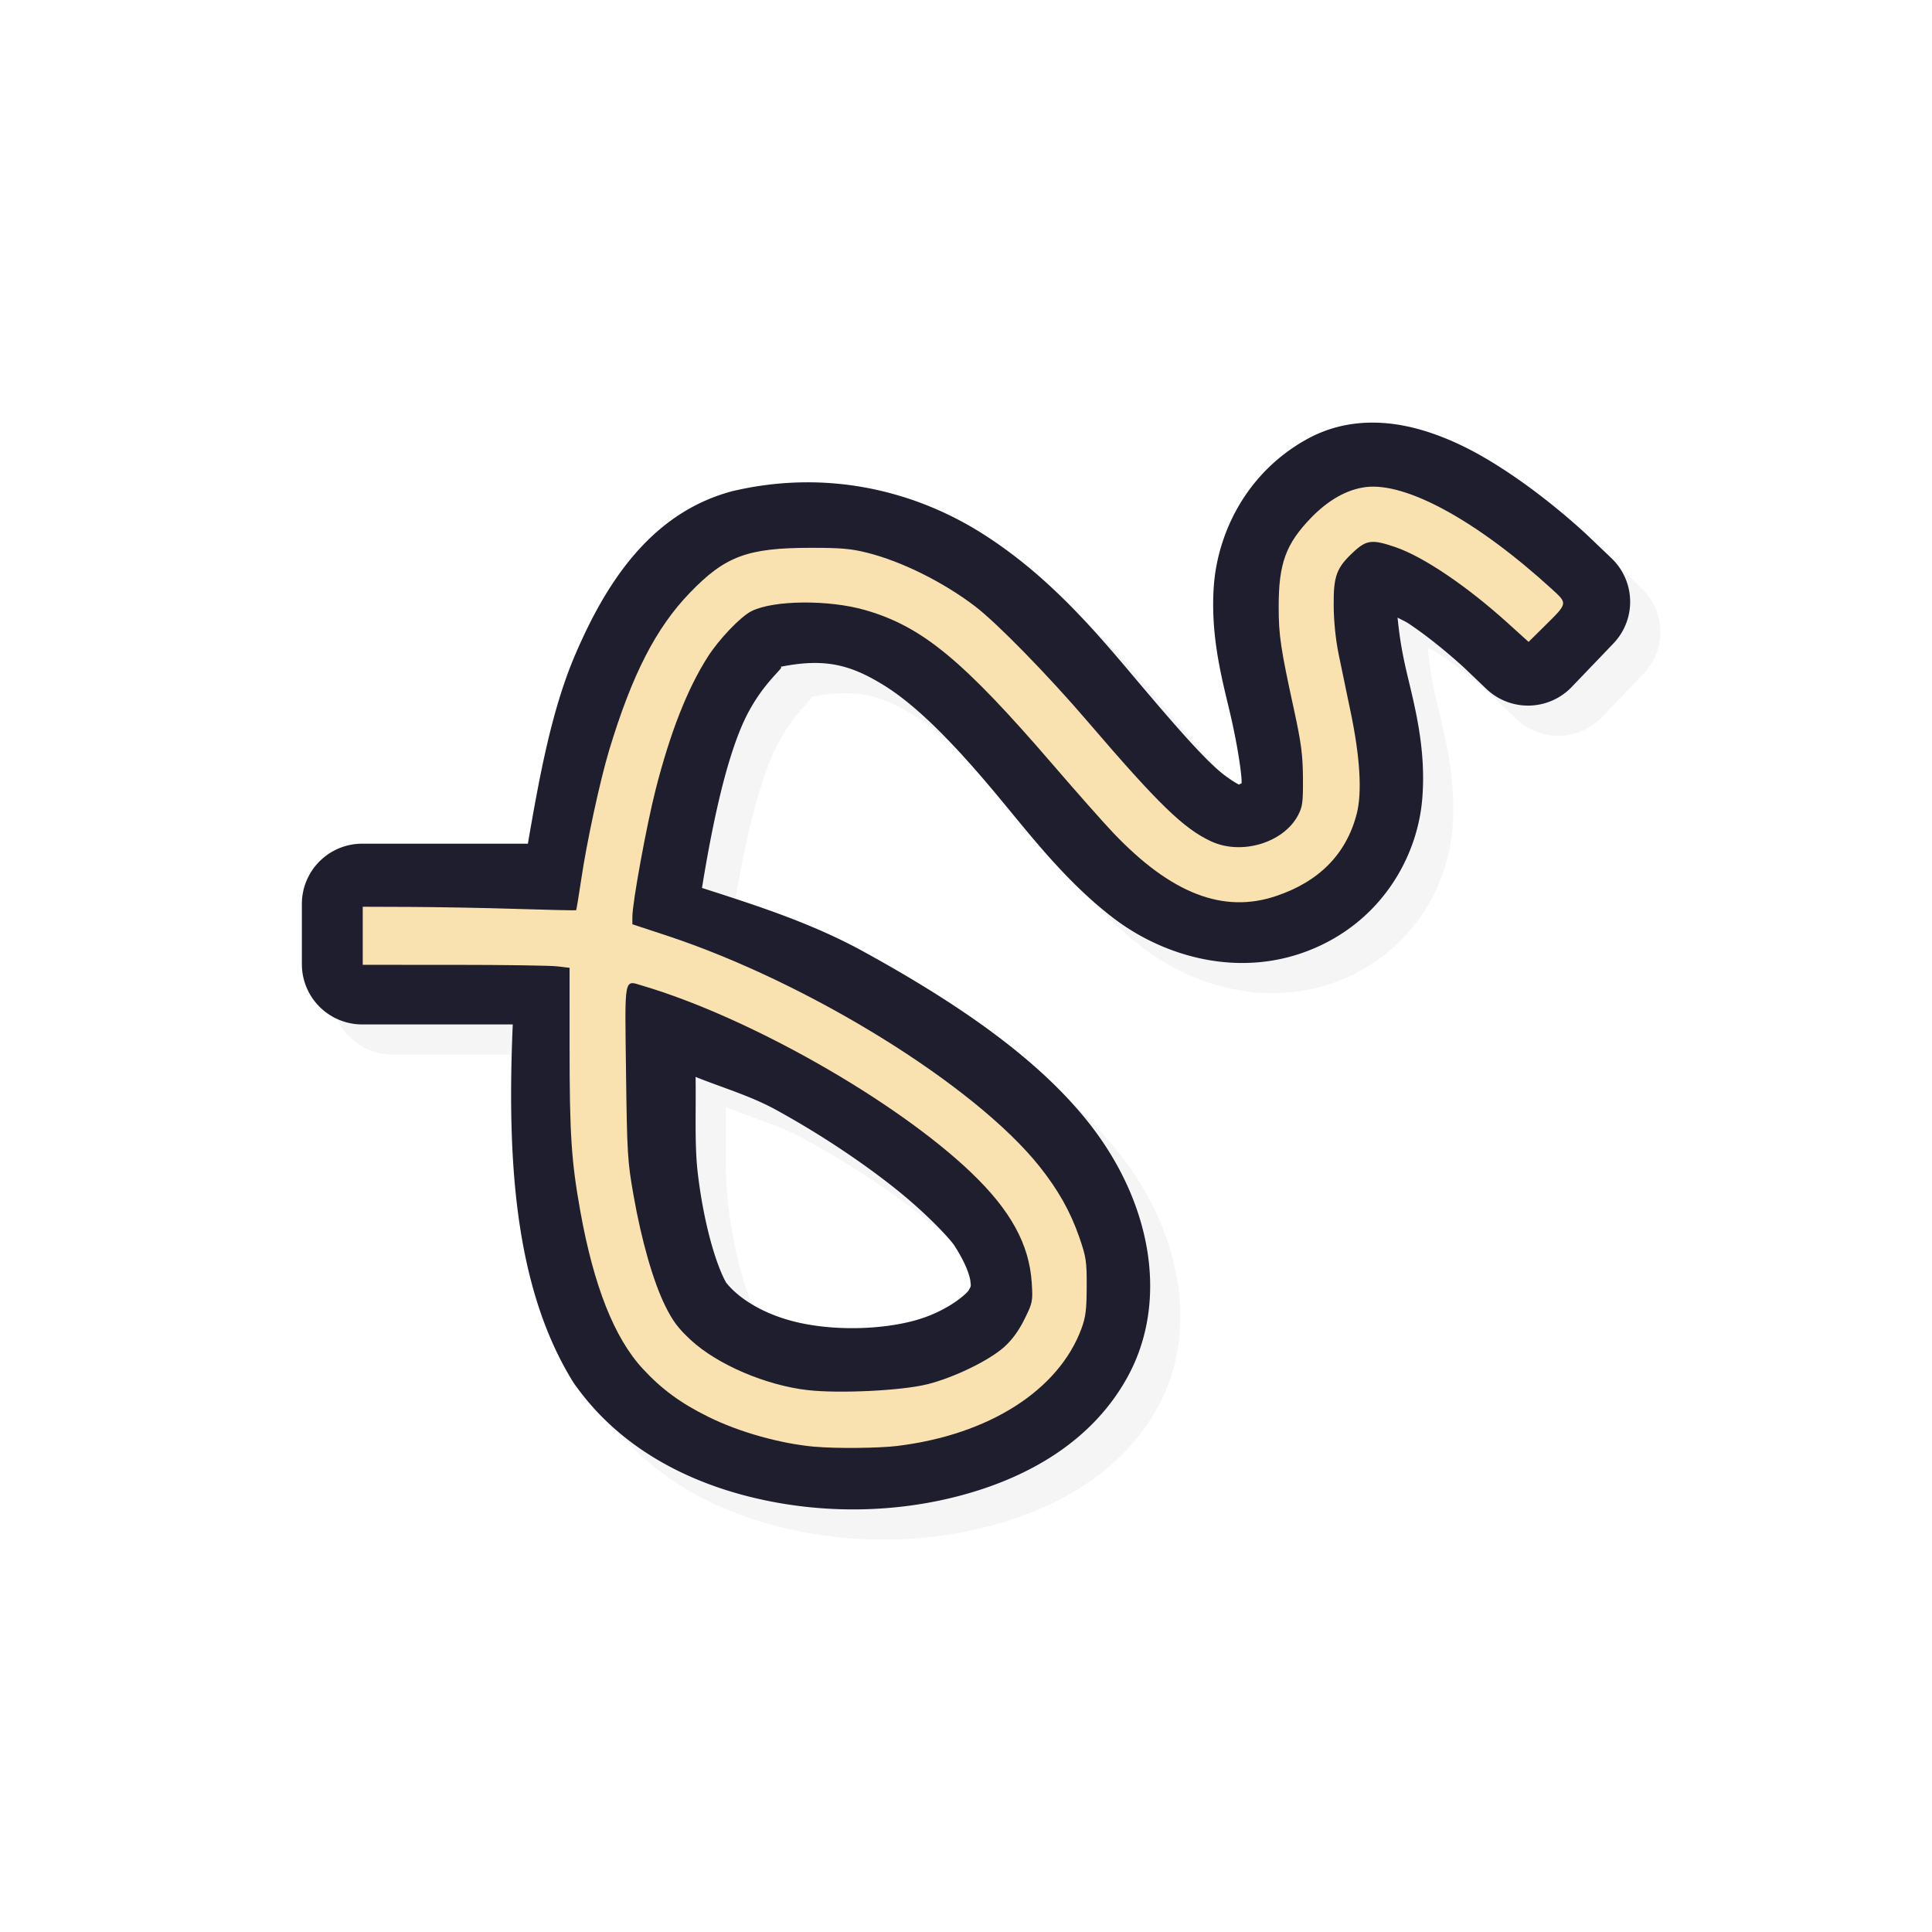<?xml version="1.0" encoding="UTF-8" standalone="no"?>
<svg
   id="svg12"
   width="32"
   height="32"
   version="1"
   sodipodi:docname="draft.svg"
   inkscape:version="1.1.2 (0a00cf5339, 2022-02-04)"
   xmlns:inkscape="http://www.inkscape.org/namespaces/inkscape"
   xmlns:sodipodi="http://sodipodi.sourceforge.net/DTD/sodipodi-0.dtd"
   xmlns="http://www.w3.org/2000/svg"
   xmlns:svg="http://www.w3.org/2000/svg">
  <sodipodi:namedview
     id="namedview5678"
     pagecolor="#ffffff"
     bordercolor="#666666"
     borderopacity="1.0"
     inkscape:pageshadow="2"
     inkscape:pageopacity="0.0"
     inkscape:pagecheckerboard="0"
     showgrid="false"
     inkscape:zoom="45.254834"
     inkscape:cx="14.782951"
     inkscape:cy="14.075844"
     inkscape:window-width="1896"
     inkscape:window-height="1020"
     inkscape:window-x="9"
     inkscape:window-y="45"
     inkscape:window-maximized="1"
     inkscape:current-layer="svg12" />
  <defs
     id="defs16">
    <filter
       id="filter848"
       style="color-interpolation-filters:sRGB"
       width="1.109"
       height="1.133"
       x="-.06"
       y="-.07">
      <feGaussianBlur
         id="feGaussianBlur850"
         stdDeviation=".5" />
    </filter>
    <filter
       id="filter822"
       style="color-interpolation-filters:sRGB"
       width="1.131"
       height="1.16"
       x="-0.065"
       y="-0.08">
      <feGaussianBlur
         id="feGaussianBlur824"
         stdDeviation=".6" />
    </filter>
  </defs>
  <path
     id="path830"
     style="color:#000000;font-style:normal;font-variant:normal;font-weight:normal;font-stretch:normal;font-size:medium;line-height:normal;font-family:sans-serif;font-variant-ligatures:normal;font-variant-position:normal;font-variant-caps:normal;font-variant-numeric:normal;font-variant-alternates:normal;font-feature-settings:normal;text-indent:0;text-align:start;text-decoration:none;text-decoration-line:none;text-decoration-style:solid;text-decoration-color:#000000;letter-spacing:normal;word-spacing:normal;text-transform:none;writing-mode:lr-tb;direction:ltr;text-orientation:mixed;dominant-baseline:auto;baseline-shift:baseline;text-anchor:start;white-space:normal;shape-padding:0;clip-rule:nonzero;display:inline;overflow:visible;visibility:visible;opacity:0.2;isolation:auto;mix-blend-mode:normal;color-interpolation:sRGB;color-interpolation-filters:linearRGB;solid-color:#000000;solid-opacity:1;vector-effect:none;fill:#000000;fill-opacity:1;fill-rule:nonzero;stroke:none;stroke-width:1.998;stroke-linecap:round;stroke-linejoin:round;stroke-miterlimit:4;stroke-dasharray:none;stroke-dashoffset:0;stroke-opacity:1;color-rendering:auto;image-rendering:auto;shape-rendering:auto;text-rendering:auto;enable-background:accumulate;filter:url(#filter822)"
     d="m 23.261,7.5 c -0.356,-0.004 -0.742,0.067 -1.119,0.277 -0.991,0.55 -1.479,1.544 -1.539,2.452 -0.054,0.825 0.141,1.529 0.271,2.084 0.129,0.548 0.198,1.045 0.191,1.16 -0.014,0.007 -0.059,0.025 -0.039,0.029 0.032,0.006 -0.056,-0.018 -0.266,-0.179 C 20.428,13.065 19.844,12.378 19.198,11.613 18.55,10.845 17.777,9.96 16.715,9.303 15.634,8.636 14.218,8.274 12.675,8.625 a 1,0.998 0 0 0 -0.059,0.014 c -1.354,0.366 -2.091,1.543 -2.587,2.7 -0.394,0.918 -0.596,2.031 -0.787,3.138 -0.005,-1.21e-4 -0.003,-0.002 -0.008,-0.002 a 1,0.998 0 0 0 -0.021,0 H 9.21 6.999 6.5 A 1,0.998 0 0 0 5.5,15.472 v 0.998 a 1,0.998 0 0 0 1,0.998 h 0.5 1.993 c -0.094,2.172 0.013,4.329 0.998,5.92 a 1,0.998 0 0 0 0.004,0.006 l 0.01,0.016 a 1,0.998 0 0 0 0.051,0.07 c 0.752,1.034 1.881,1.59 2.999,1.844 1.115,0.254 2.284,0.232 3.354,-0.053 1.068,-0.284 2.15,-0.861 2.755,-1.943 0.631,-1.129 0.469,-2.572 -0.338,-3.822 -0.812,-1.258 -2.298,-2.297 -4.02,-3.243 -0.868,-0.477 -1.778,-0.766 -2.679,-1.056 0.165,-1.016 0.377,-2.025 0.662,-2.688 0.323,-0.752 0.804,-1.017 0.603,-0.967 0.756,-0.159 1.187,-0.048 1.747,0.298 0.559,0.345 1.167,0.981 1.769,1.694 0.6,0.71 1.196,1.518 2.023,2.154 0.891,0.686 2.252,1.06 3.508,0.429 1.011,-0.508 1.546,-1.486 1.619,-2.407 0.065,-0.826 -0.129,-1.532 -0.26,-2.09 -0.098,-0.418 -0.126,-0.673 -0.15,-0.901 0.076,0.043 0.118,0.055 0.193,0.105 0.482,0.324 0.918,0.733 0.918,0.733 l 0.359,0.343 a 1,0.998 0 0 0 1.414,-0.031 l 0.691,-0.721 a 1,0.998 0 0 0 -0.031,-1.411 l -0.359,-0.343 -0.002,-0.002 C 26.828,9.399 26.26,8.85 25.516,8.35 25.148,8.103 24.715,7.844 24.198,7.67 23.942,7.583 23.617,7.504 23.261,7.5 Z m 0.322,2.869 c -0.036,0.063 -0.089,0.082 0.018,0.023 -0.007,0.004 -0.003,1.37e-4 -0.01,0.004 7.73e-4,-0.007 0.011,-0.06 -0.008,-0.027 z m 1.853,0.462 c 1.23e-4,1.15e-4 0.012,0.01 0.012,0.01 a 1,0.998 0 0 0 0,0.002 z m -13.415,7.506 c 0.45,0.181 0.908,0.312 1.337,0.548 0.727,0.399 1.413,0.86 1.947,1.283 0.534,0.422 0.928,0.849 1,0.959 0.21,0.325 0.261,0.523 0.269,0.604 0.009,0.081 0.009,0.071 -0.029,0.14 -0.03,0.053 -0.358,0.358 -0.91,0.505 -0.555,0.148 -1.307,0.167 -1.913,0.029 -0.582,-0.132 -0.994,-0.407 -1.195,-0.661 -0.162,-0.286 -0.37,-0.961 -0.471,-1.824 -0.054,-0.465 -0.026,-1.045 -0.035,-1.583 z" />
  <path
     id="path824"
     style="color:#000000;font-style:normal;font-variant:normal;font-weight:normal;font-stretch:normal;font-size:medium;line-height:normal;font-family:sans-serif;font-variant-ligatures:normal;font-variant-position:normal;font-variant-caps:normal;font-variant-numeric:normal;font-variant-alternates:normal;font-feature-settings:normal;text-indent:0;text-align:start;text-decoration:none;text-decoration-line:none;text-decoration-style:solid;text-decoration-color:#000000;letter-spacing:normal;word-spacing:normal;text-transform:none;writing-mode:lr-tb;direction:ltr;text-orientation:mixed;dominant-baseline:auto;baseline-shift:baseline;text-anchor:start;white-space:normal;shape-padding:0;clip-rule:nonzero;display:inline;overflow:visible;visibility:visible;opacity:1;isolation:auto;mix-blend-mode:normal;color-interpolation:sRGB;color-interpolation-filters:linearRGB;solid-color:#000000;solid-opacity:1;vector-effect:none;fill:#1E1E2E;fill-opacity:1;fill-rule:nonzero;stroke:none;stroke-width:1.998;stroke-linecap:round;stroke-linejoin:round;stroke-miterlimit:4;stroke-dasharray:none;stroke-dashoffset:0;stroke-opacity:1;color-rendering:auto;image-rendering:auto;shape-rendering:auto;text-rendering:auto;enable-background:accumulate"
     d="m 22.761,7 c -0.356,-0.004 -0.742,0.067 -1.119,0.277 -0.991,0.55 -1.479,1.544 -1.539,2.452 -0.054,0.825 0.141,1.529 0.271,2.084 0.129,0.548 0.198,1.045 0.191,1.16 -0.014,0.007 -0.059,0.025 -0.039,0.029 0.032,0.006 -0.056,-0.018 -0.266,-0.179 C 19.928,12.565 19.344,11.878 18.698,11.113 18.05,10.345 17.277,9.46 16.215,8.803 15.134,8.136 13.718,7.774 12.175,8.125 a 1,0.998 0 0 0 -0.059,0.014 C 10.763,8.505 10.026,9.682 9.53,10.838 9.135,11.756 8.934,12.869 8.743,13.976 c -0.005,-1.21e-4 -0.003,-0.002 -0.008,-0.002 a 1,0.998 0 0 0 -0.021,0 H 8.71 6.499 6 A 1,0.998 0 0 0 5,14.972 v 0.998 a 1,0.998 0 0 0 1,0.998 H 6.499 8.493 c -0.094,2.172 0.013,4.329 0.998,5.92 a 1,0.998 0 0 0 0.004,0.006 l 0.01,0.016 a 1,0.998 0 0 0 0.051,0.07 c 0.752,1.034 1.881,1.59 2.999,1.844 1.115,0.254 2.284,0.232 3.354,-0.053 1.068,-0.284 2.15,-0.861 2.755,-1.943 0.631,-1.129 0.469,-2.572 -0.338,-3.822 -0.812,-1.258 -2.298,-2.297 -4.02,-3.243 -0.868,-0.477 -1.778,-0.766 -2.679,-1.056 0.165,-1.016 0.377,-2.025 0.662,-2.688 0.323,-0.752 0.804,-1.017 0.603,-0.967 0.756,-0.159 1.187,-0.048 1.747,0.298 0.559,0.345 1.167,0.981 1.769,1.694 0.6,0.71 1.196,1.518 2.023,2.154 0.891,0.686 2.252,1.06 3.508,0.429 1.011,-0.508 1.546,-1.486 1.619,-2.407 0.065,-0.826 -0.129,-1.532 -0.26,-2.09 -0.098,-0.418 -0.126,-0.673 -0.15,-0.901 0.076,0.043 0.118,0.055 0.193,0.105 0.482,0.324 0.918,0.733 0.918,0.733 l 0.359,0.343 a 1,0.998 0 0 0 1.414,-0.031 l 0.691,-0.721 a 1,0.998 0 0 0 -0.031,-1.411 l -0.359,-0.343 -0.002,-0.002 C 26.328,8.899 25.76,8.35 25.016,7.85 24.648,7.603 24.215,7.344 23.698,7.17 23.442,7.083 23.117,7.004 22.761,7 Z m 0.322,2.869 c -0.036,0.063 -0.089,0.082 0.018,0.023 -0.007,0.004 -0.003,1.364e-4 -0.01,0.004 7.73e-4,-0.007 0.011,-0.06 -0.008,-0.027 z m 1.853,0.462 c 1.23e-4,1.15e-4 0.012,0.01 0.012,0.01 a 1,0.998 0 0 0 0,0.002 z m -13.415,7.506 c 0.45,0.181 0.908,0.312 1.337,0.548 0.727,0.399 1.413,0.86 1.947,1.283 0.534,0.422 0.928,0.849 1,0.959 0.21,0.325 0.261,0.523 0.269,0.604 0.009,0.081 0.009,0.071 -0.029,0.14 -0.03,0.053 -0.358,0.358 -0.91,0.505 -0.555,0.148 -1.307,0.167 -1.913,0.029 -0.582,-0.132 -0.994,-0.407 -1.195,-0.661 -0.162,-0.286 -0.37,-0.961 -0.471,-1.824 -0.054,-0.465 -0.026,-1.045 -0.035,-1.583 z" />
  <path
     style="fill:#F9E2AF;stroke-width:0.031"
     d="M 13.497,23.963 C 12.922,23.911 12.244,23.721 11.732,23.467 11.276,23.242 10.961,23.011 10.649,22.674 10.176,22.164 9.835,21.303 9.612,20.063 9.463,19.231 9.434,18.79 9.434,17.344 l -3.22e-5,-1.314 -0.202,-0.024 C 9.121,15.992 8.35,15.981 7.519,15.981 l -1.511,-3.35e-4 v -0.481 -0.481 l 0.799,0.003 c 0.439,0.002 1.232,0.016 1.762,0.033 0.529,0.017 0.967,0.026 0.973,0.022 0.006,-0.004 0.043,-0.231 0.084,-0.504 0.092,-0.628 0.314,-1.652 0.465,-2.152 0.377,-1.247 0.773,-2.019 1.333,-2.6 0.585,-0.608 0.955,-0.746 1.997,-0.747 0.504,-5.171e-4 0.676,0.014 0.945,0.082 0.568,0.143 1.252,0.482 1.781,0.884 0.362,0.275 1.212,1.144 1.875,1.919 1.169,1.364 1.586,1.768 2.041,1.978 0.502,0.231 1.192,0.024 1.435,-0.43 0.076,-0.143 0.086,-0.214 0.083,-0.624 -0.003,-0.38 -0.029,-0.578 -0.146,-1.117 -0.224,-1.026 -0.256,-1.24 -0.256,-1.714 -6.82e-4,-0.717 0.117,-1.041 0.534,-1.473 0.288,-0.298 0.597,-0.472 0.908,-0.511 0.671,-0.084 1.847,0.561 3.08,1.687 0.268,0.245 0.27,0.232 -0.119,0.616 l -0.264,0.261 -0.345,-0.312 C 24.296,9.707 23.574,9.219 23.109,9.061 22.731,8.932 22.635,8.942 22.427,9.134 22.136,9.402 22.086,9.536 22.09,10.031 c 0.002,0.267 0.033,0.566 0.083,0.809 0.044,0.212 0.134,0.645 0.2,0.963 0.154,0.738 0.189,1.327 0.099,1.675 -0.171,0.665 -0.621,1.124 -1.339,1.364 -0.873,0.293 -1.734,-0.04 -2.689,-1.042 -0.159,-0.166 -0.609,-0.675 -1.001,-1.13 -1.493,-1.734 -2.162,-2.287 -3.101,-2.562 -0.609,-0.178 -1.532,-0.17 -1.898,0.016 -0.18,0.092 -0.534,0.462 -0.721,0.755 -0.339,0.531 -0.624,1.257 -0.866,2.208 -0.15,0.591 -0.383,1.867 -0.383,2.099 v 0.123 l 0.568,0.187 c 2.357,0.778 5.106,2.481 6.177,3.826 0.309,0.389 0.51,0.746 0.657,1.169 0.114,0.33 0.125,0.399 0.123,0.822 -0.001,0.378 -0.017,0.504 -0.086,0.691 -0.378,1.023 -1.53,1.758 -3.048,1.945 -0.306,0.038 -1.023,0.045 -1.368,0.013 z m 1.859,-1.034 c 0.448,-0.113 1.026,-0.394 1.278,-0.62 0.129,-0.116 0.24,-0.268 0.334,-0.458 0.136,-0.275 0.14,-0.296 0.121,-0.603 -0.041,-0.639 -0.35,-1.202 -1.005,-1.828 -1.247,-1.191 -3.672,-2.57 -5.443,-3.094 -0.31,-0.092 -0.293,-0.179 -0.272,1.436 0.017,1.342 0.025,1.472 0.123,2.029 0.133,0.757 0.327,1.435 0.527,1.84 0.123,0.249 0.215,0.372 0.424,0.565 0.439,0.406 1.246,0.751 1.939,0.829 0.525,0.059 1.561,0.008 1.974,-0.097 z"
     id="path902" />
</svg>
